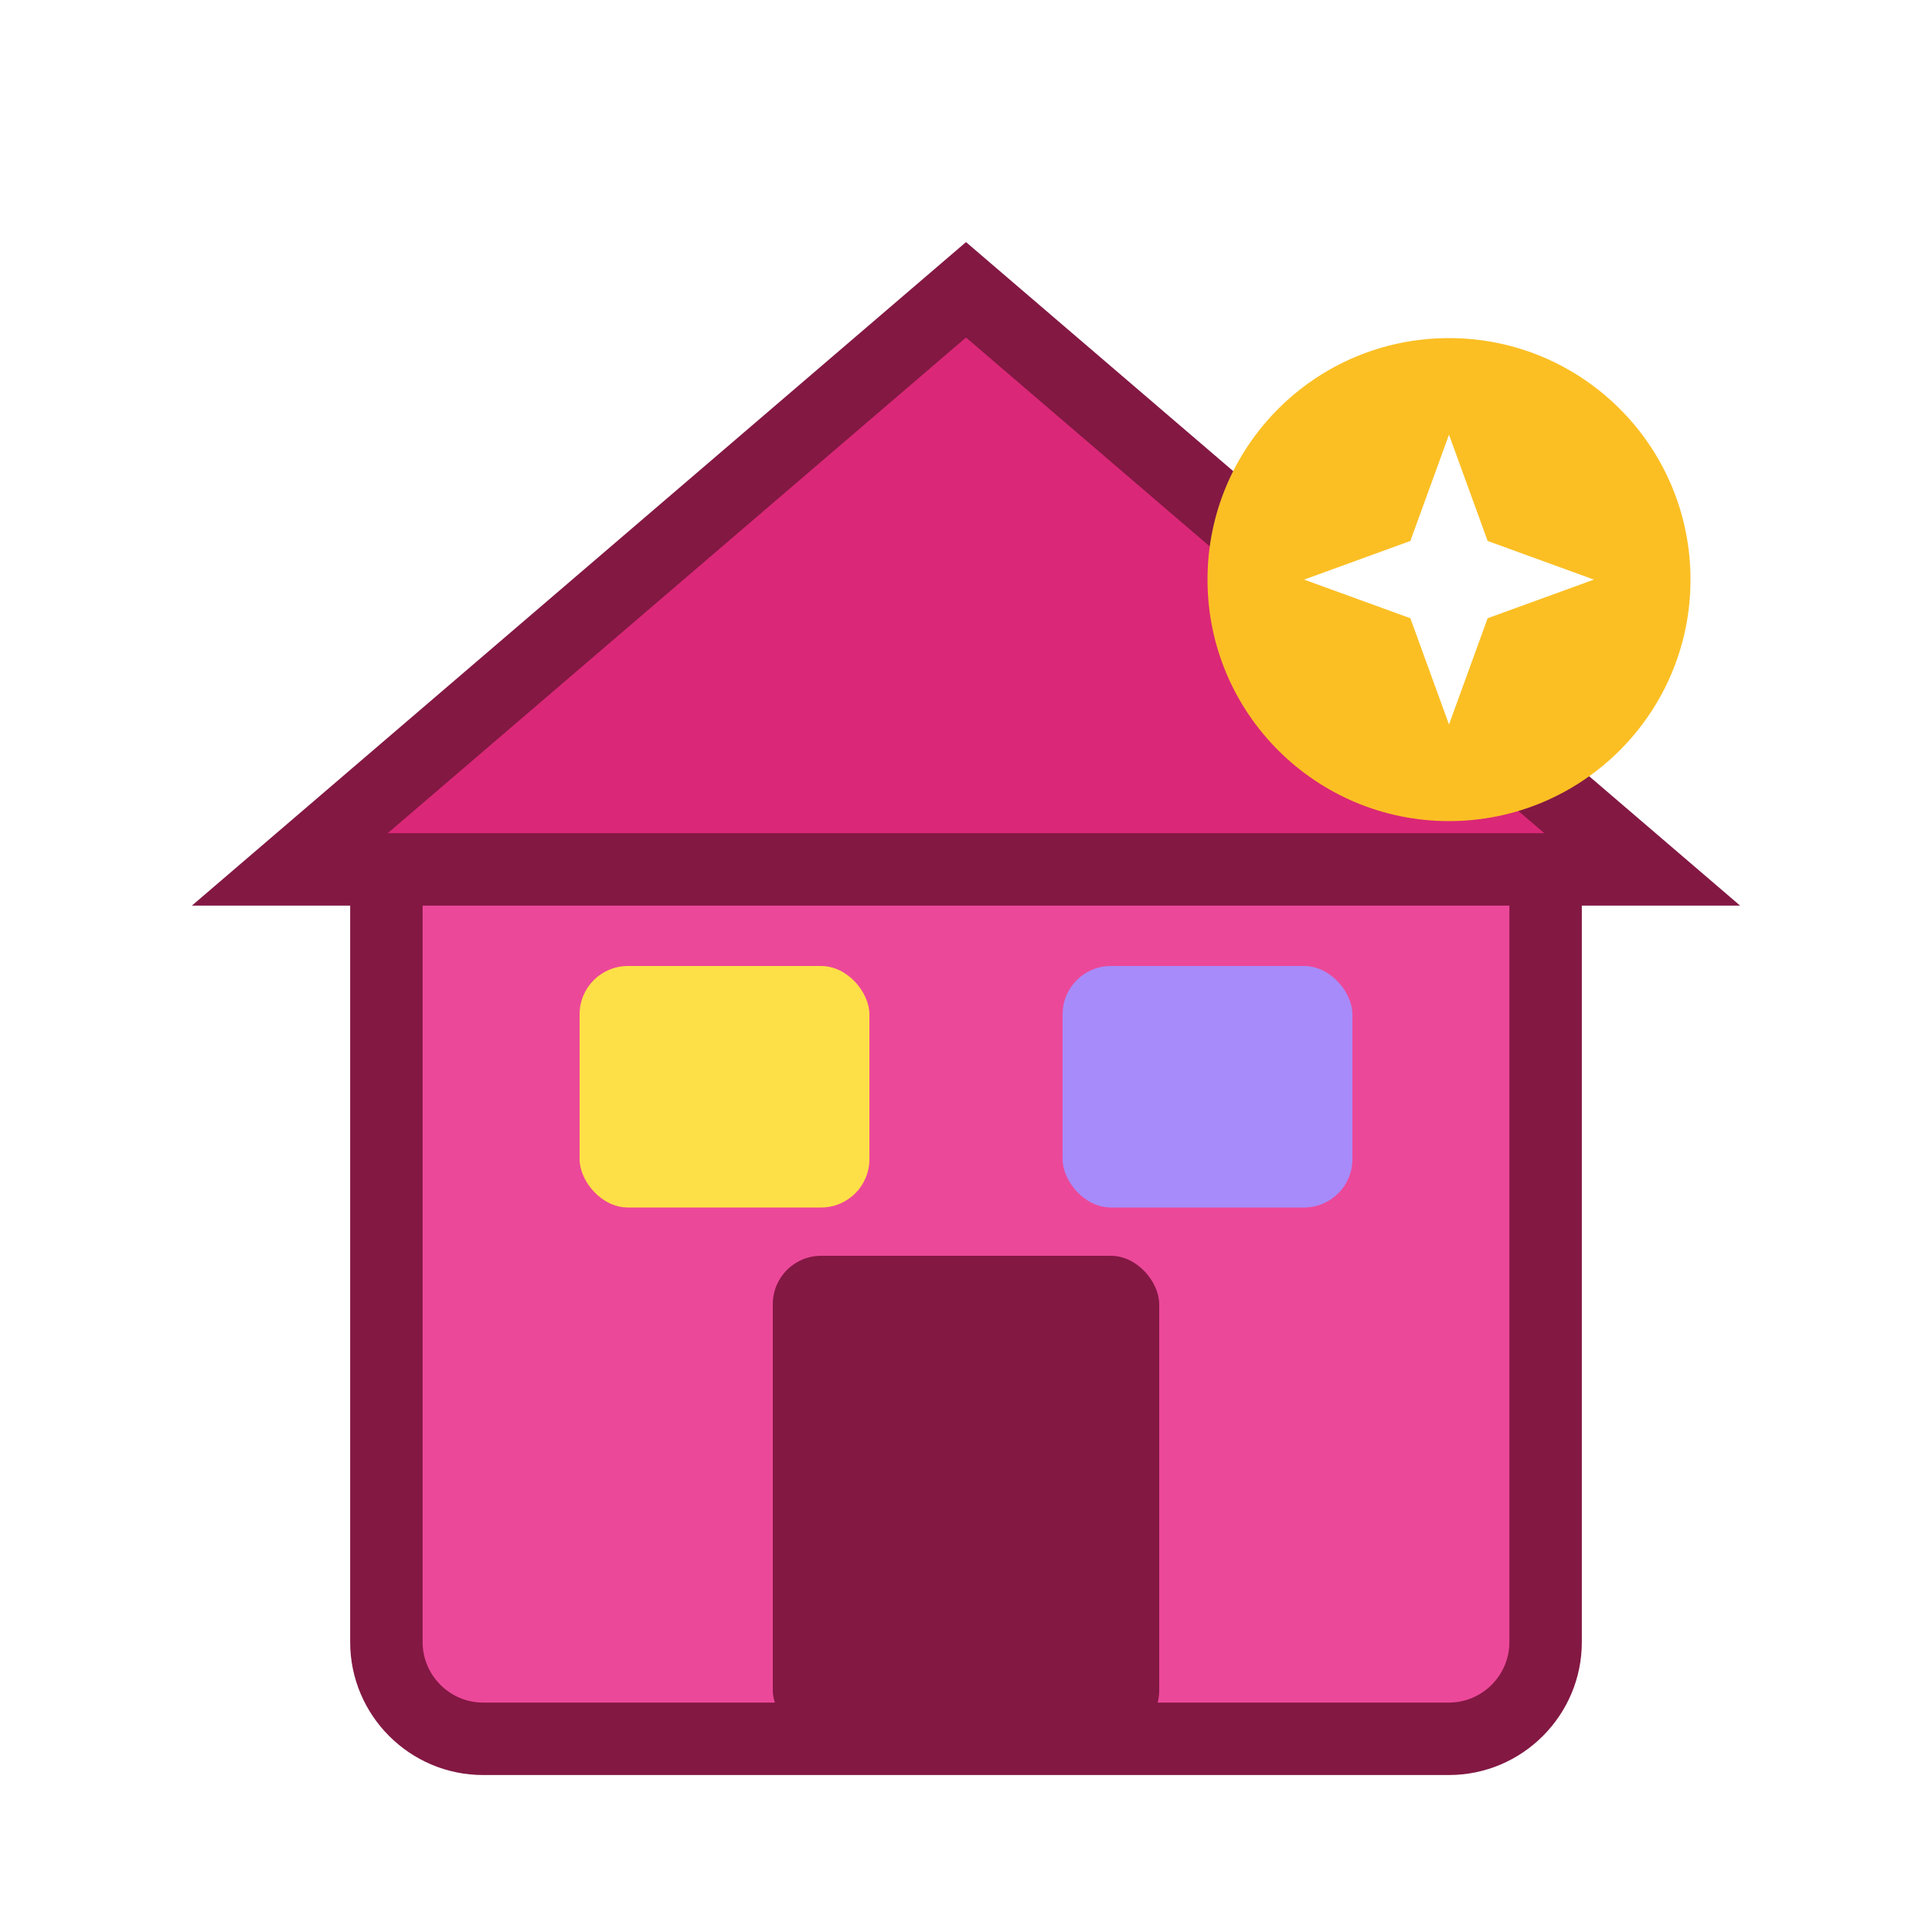<svg width="40" height="40" viewBox="0 0 40 40" fill="none" xmlns="http://www.w3.org/2000/svg">
  <!-- House with activity - Pink/purple house with activity badge -->
  <g filter="url(#shadow)">
    <!-- House base -->
    <path d="M20 6L8 16V32C8 33.1 8.9 34 10 34H30C31.1 34 32 33.1 32 32V16L20 6Z" fill="#ec4899" stroke="#831843" stroke-width="1.5"/>

    <!-- Roof -->
    <path d="M20 4L6 16H34L20 4Z" fill="#db2777" stroke="#831843" stroke-width="1.5"/>

    <!-- Door -->
    <rect x="16" y="24" width="8" height="10" rx="1" fill="#831843"/>

    <!-- Windows with colorful glow (activity) -->
    <rect x="12" y="18" width="6" height="5" rx="1" fill="#fde047"/>
    <rect x="22" y="18" width="6" height="5" rx="1" fill="#a78bfa"/>

    <!-- Activity indicator - Star badge -->
    <circle cx="30" cy="10" r="5" fill="#fbbf24"/>
    <path d="M30 7L30.8 9.2L33 10L30.8 10.8L30 13L29.2 10.8L27 10L29.2 9.2L30 7Z" fill="white"/>
  </g>

  <defs>
    <filter id="shadow" x="0" y="0" width="40" height="44" filterUnits="userSpaceOnUse">
      <feGaussianBlur in="SourceAlpha" stdDeviation="1"/>
      <feOffset dy="2"/>
      <feComponentTransfer>
        <feFuncA type="linear" slope="0.3"/>
      </feComponentTransfer>
      <feMerge>
        <feMergeNode/>
        <feMergeNode in="SourceGraphic"/>
      </feMerge>
    </filter>
  </defs>
</svg>
